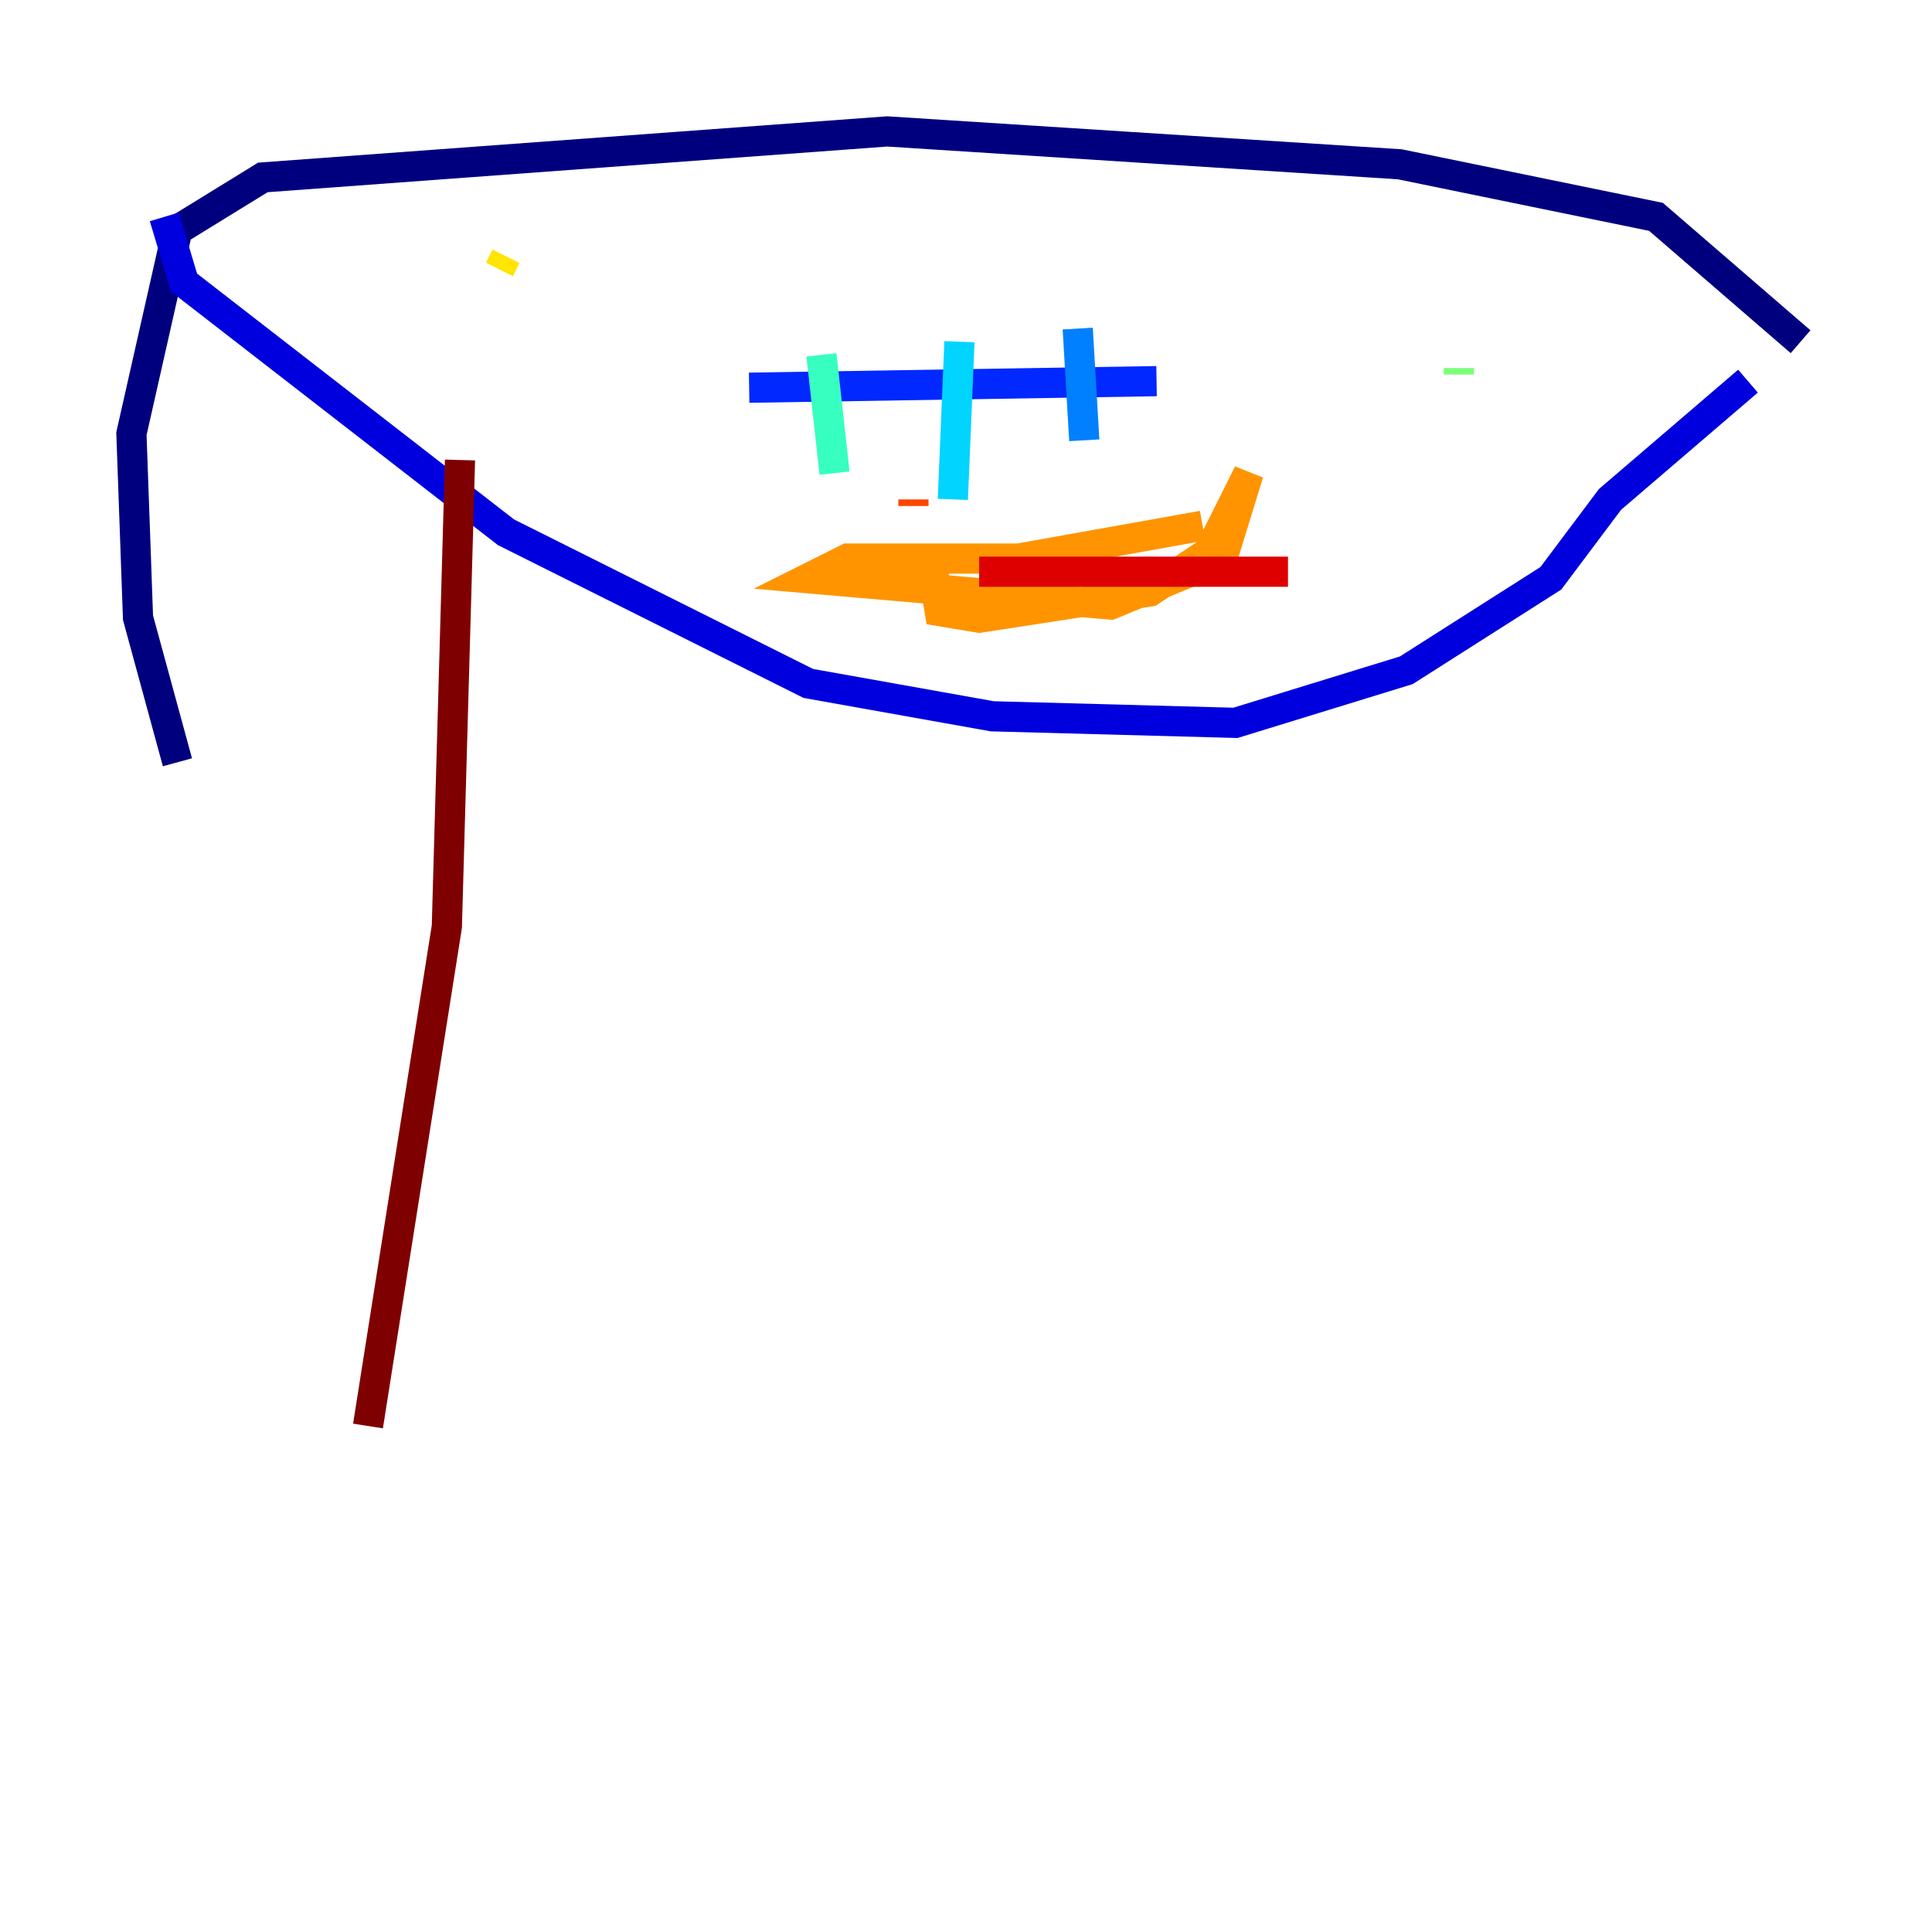 <?xml version="1.0" encoding="utf-8" ?>
<svg baseProfile="tiny" height="128" version="1.2" viewBox="0,0,128,128" width="128" xmlns="http://www.w3.org/2000/svg" xmlns:ev="http://www.w3.org/2001/xml-events" xmlns:xlink="http://www.w3.org/1999/xlink"><defs /><polyline fill="none" points="11.755,50.503 9.143,40.925 8.707,28.735 11.755,15.238 17.415,11.755 58.776,8.707 92.735,10.884 109.714,14.367 119.293,22.64" stroke="#00007f" stroke-width="2" /><polyline fill="none" points="10.884,14.367 12.191,18.721 33.524,35.265 53.551,45.279 65.742,47.456 81.85,47.891 93.17,44.408 102.748,38.313 106.667,33.088 115.809,25.252" stroke="#0000de" stroke-width="2" /><polyline fill="none" points="49.633,25.687 76.626,25.252" stroke="#0028ff" stroke-width="2" /><polyline fill="none" points="71.401,21.769 71.837,29.17" stroke="#0080ff" stroke-width="2" /><polyline fill="none" points="63.565,22.64 63.129,33.088" stroke="#00d4ff" stroke-width="2" /><polyline fill="none" points="54.422,23.51 55.292,31.347" stroke="#36ffc0" stroke-width="2" /><polyline fill="none" points="96.653,24.381 96.653,24.816" stroke="#7cff79" stroke-width="2" /><polyline fill="none" points="26.558,16.544 26.558,16.544" stroke="#c0ff36" stroke-width="2" /><polyline fill="none" points="33.524,16.98 33.088,17.85" stroke="#ffe500" stroke-width="2" /><polyline fill="none" points="61.823,37.878 62.258,40.49 64.871,40.925 76.191,39.184 80.109,36.571 82.721,31.347 80.98,37.007 73.578,40.054 53.551,38.313 56.163,37.007 67.483,37.007 79.674,34.83" stroke="#ff9400" stroke-width="2" /><polyline fill="none" points="60.517,33.524 60.517,33.088" stroke="#ff4600" stroke-width="2" /><polyline fill="none" points="85.333,37.878 64.871,37.878" stroke="#de0000" stroke-width="2" /><polyline fill="none" points="30.476,30.476 29.605,61.388 24.381,94.476" stroke="#7f0000" stroke-width="2" /></svg>